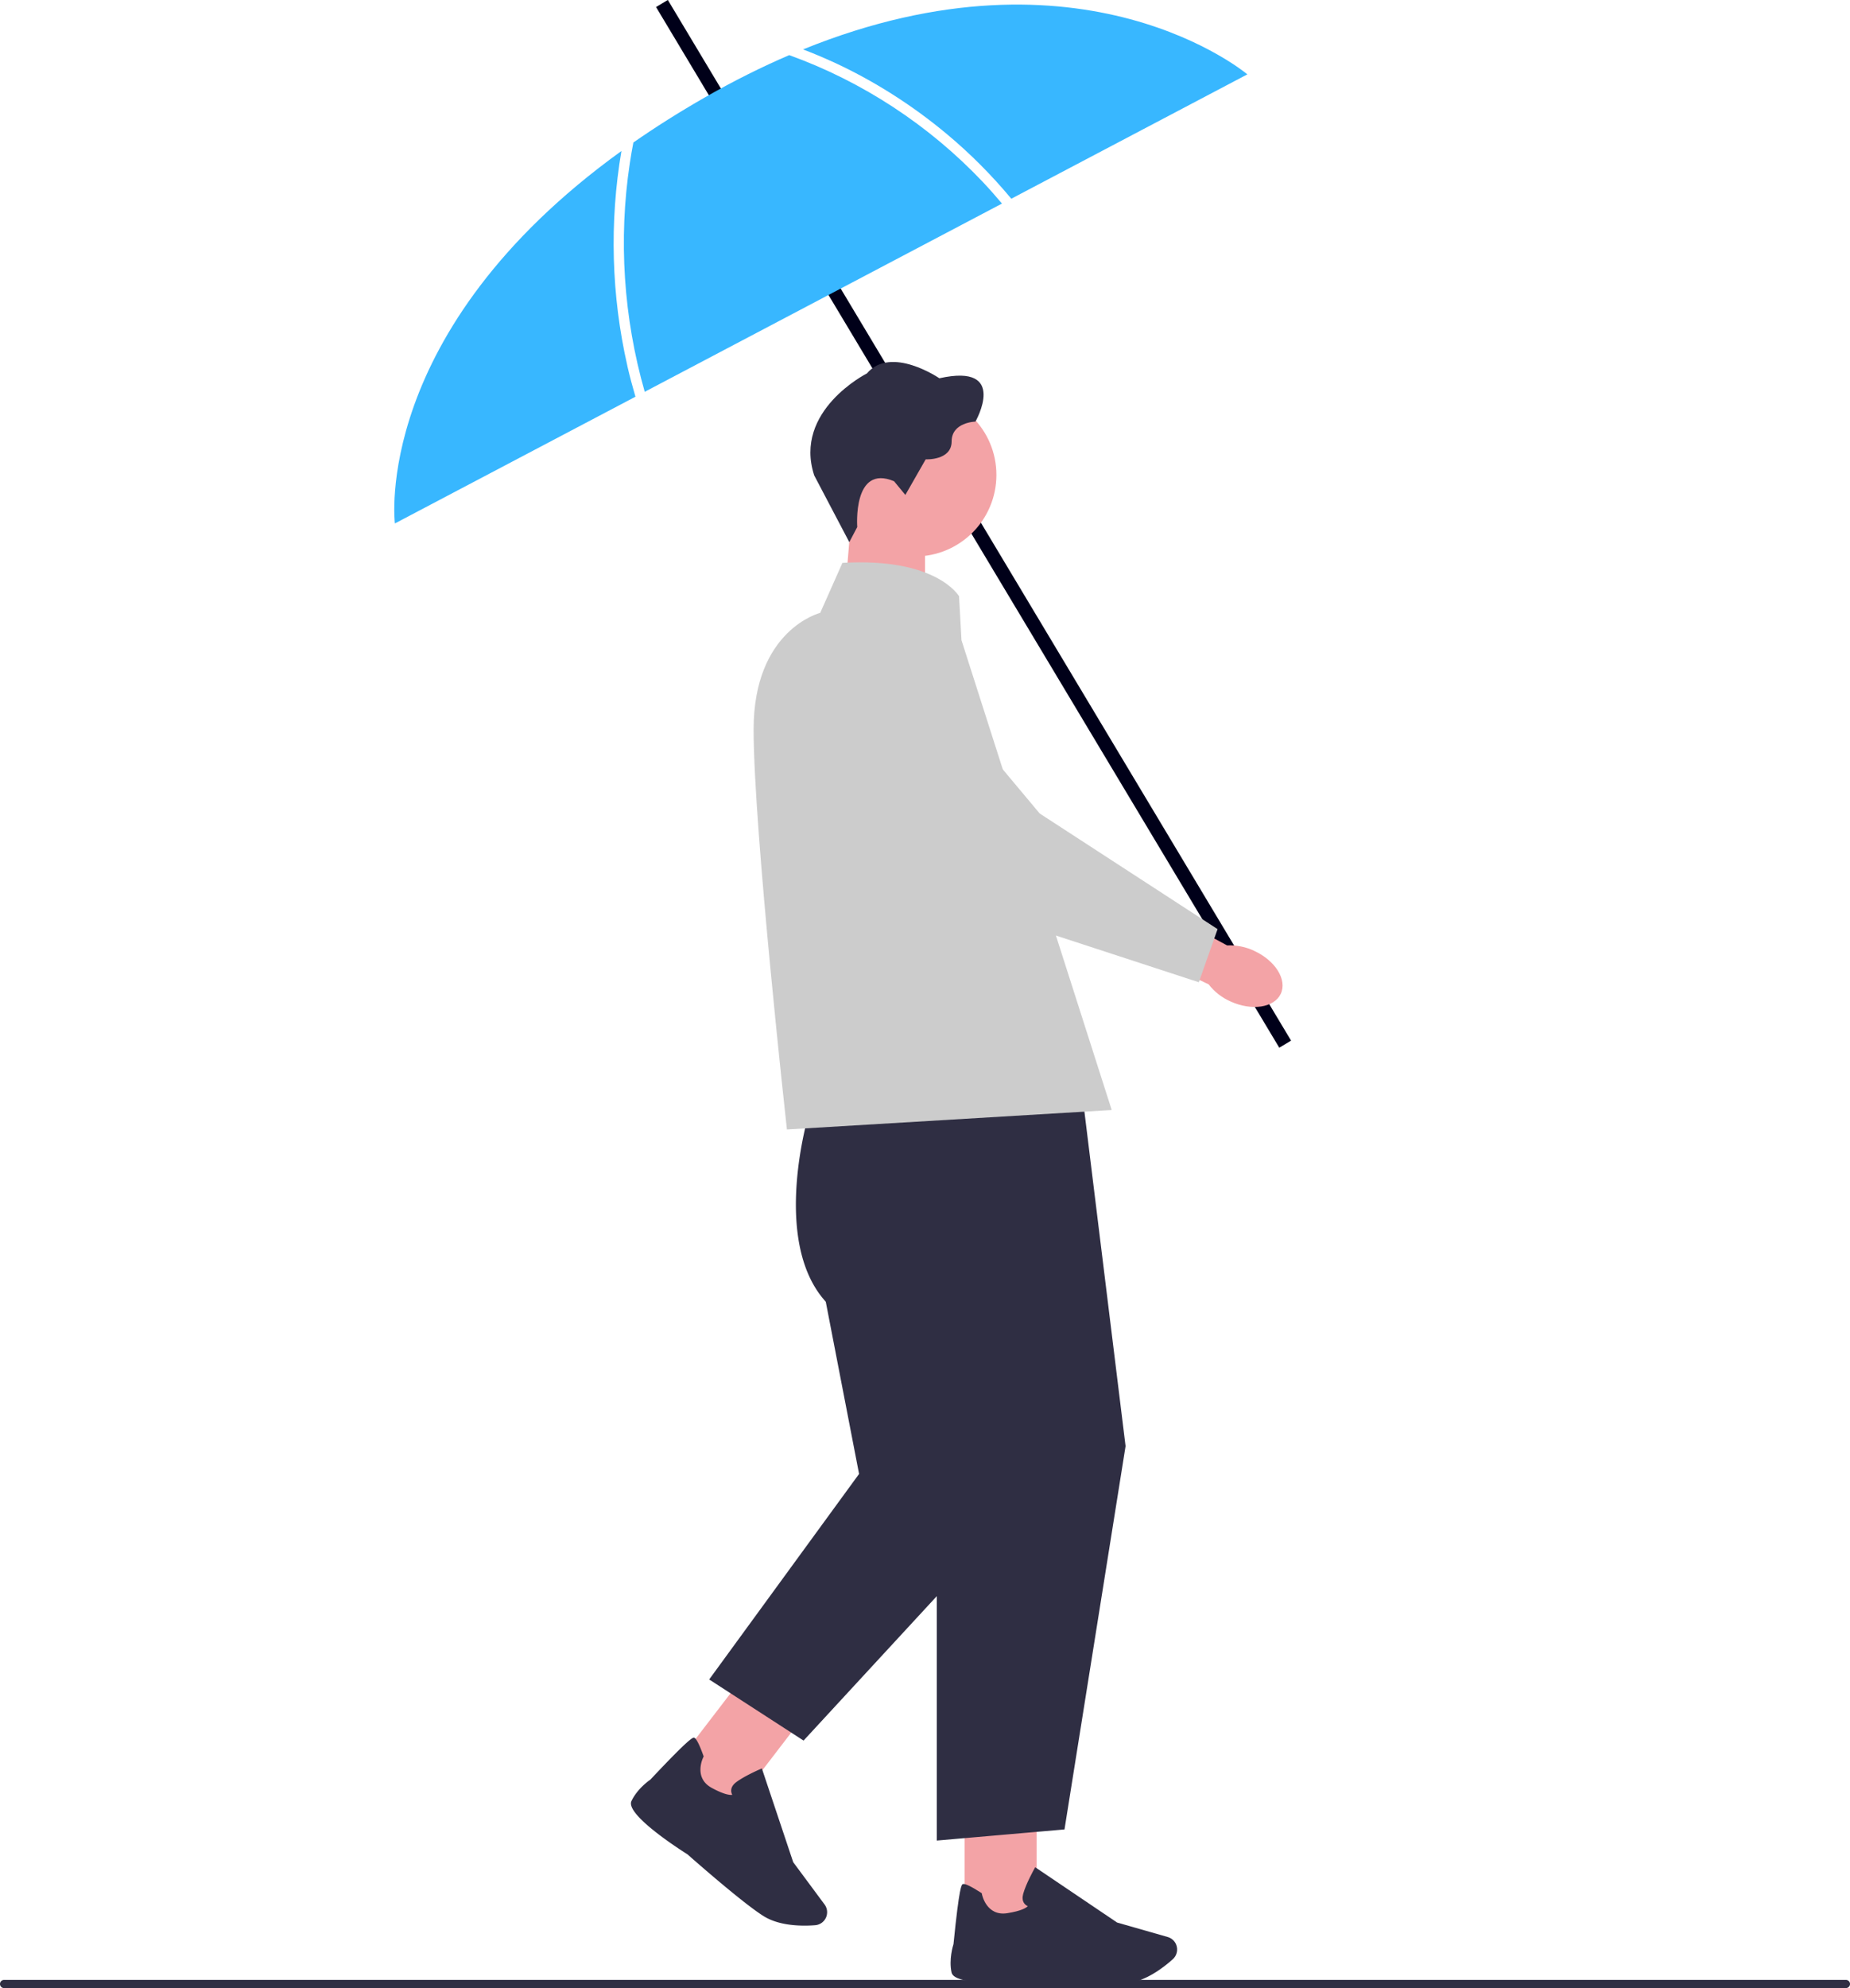 <svg xmlns="http://www.w3.org/2000/svg" width="537.64" height="577.45"><path fill="#000019" d="m190.655 2.04 3.43-2.056 181.12 302.27-3.43 2.057z"/><path fill="#f3a3a6" d="m245.05 178.56 23.77 7.82v-34.22h-21.57l-2.2 26.4z"/><circle cx="265.88" cy="137.94" r="23.69" fill="#f3a3a6"/><path d="m259.85 139.8 3.26 3.96 5.91-10.34s7.54.39 7.54-5.21 6.92-5.75 6.92-5.75 9.79-17.1-10.49-12.59c0 0-14.07-9.64-21.06-1.4 0 0-21.45 10.8-15.31 29.61l10.2 19.39 2.31-4.39s-1.4-18.42 10.73-13.29z" fill="#2f2e43"/><path fill="#f3a3a6" d="M301.26 558.28h-20.94v-29.71h20.94z"/><path d="M298.94 575.3c-3.58.32-21.5 1.74-22.4-2.37-.82-3.77.39-7.71.56-8.25 1.72-17.14 2.36-17.33 2.75-17.44.61-.18 2.39.67 5.28 2.53l.18.12.04.21c.05.27 1.33 6.56 7.4 5.59 4.16-.66 5.51-1.58 5.94-2.03-.35-.16-.79-.44-1.1-.92-.45-.7-.53-1.6-.23-2.68.78-2.85 3.12-7.06 3.22-7.23l.27-.48 23.8 16.06 14.7 4.2c1.11.32 2 1.11 2.45 2.17.62 1.48.24 3.2-.96 4.28-2.67 2.4-7.97 6.51-13.54 7.02-1.48.14-3.44.19-5.64.19-9.19 0-22.61-.95-22.71-.97z" fill="#2f2e43"/><path fill="#f3a3a6" d="m212.057 526.554-16.613-12.748 18.086-23.57 16.613 12.747z"/><path d="M199.84 538.64c-3.04-1.92-18.12-11.71-16.33-15.51 1.64-3.49 5-5.89 5.47-6.2 11.8-12.55 12.42-12.31 12.8-12.17.6.23 1.49 1.98 2.65 5.22l.07.2-.1.19c-.12.24-2.93 6.02 2.46 8.94 3.7 2.01 5.33 2.1 5.95 2.01-.18-.34-.36-.83-.31-1.4.07-.83.55-1.59 1.45-2.27 2.35-1.78 6.77-3.7 6.96-3.78l.5-.22 9.11 27.23 9.11 12.28c.69.93.91 2.1.62 3.22a3.775 3.775 0 0 1-3.37 2.81c-3.58.28-10.29.31-15.01-2.67-1.25-.79-2.84-1.94-4.59-3.28-7.29-5.6-17.36-14.52-17.43-14.59zM0 576.26c0 .66.53 1.19 1.19 1.19h535.26c.66 0 1.19-.53 1.19-1.19s-.53-1.19-1.19-1.19H1.19c-.66 0-1.19.53-1.19 1.19zM314.2 315.16l-79.06 8.07s-11.29 37.11 4.84 54.86l9.68 50.02-43.56 59.7 27.43 17.75 38.72-41.95v70.99l37.11-3.23 17.75-111.33-12.91-104.88z" fill="#2f2e43"/><path d="M278.7 173.17s-6.45-11.29-33.88-9.68l-6.45 14.52s-19.36 4.84-19.36 33.88 9.68 116.17 9.68 116.17l94.39-5.65-43.66-136.47-.71-12.78z" fill="#ccc"/><path d="M183.03 47.44c-3.34 22.1-1.81 44.89 4.34 66.36l103.82-54.67c-1.81-2.15-3.66-4.26-5.59-6.3-15.57-16.43-34.96-29.15-56.24-36.82-7.82 3.36-15.94 7.38-24.35 12.19-7.6 4.34-14.56 8.75-20.94 13.19-.39 2.01-.74 4.02-1.04 6.04z" fill="#38b7ff"/><path d="M241.89 17.9c12 5.5 23.22 12.64 33.35 21.1 6.78 5.66 13.02 11.94 18.66 18.72l68.6-36.12s-47.65-40.3-129.12-7.25c2.87 1.1 5.71 2.28 8.5 3.56zM182.33 106.3c-4.67-20.45-5.25-41.79-1.73-62.44-72.78 52.48-65.84 108.18-65.84 108.18l69.91-36.81c-.86-2.95-1.66-5.92-2.35-8.92z" fill="#38b7ff"/><path d="M364.5 276.19c6.17 2.84 9.62 8.42 7.71 12.47-1.91 4.05-8.47 5.03-14.64 2.2-2.48-1.1-4.65-2.79-6.32-4.95l-25.99-12.36 6.4-12.46 24.95 13.51c2.74-.12 5.46.42 7.91 1.59z" fill="#f3a3a6"/><path d="m348.4 285.3-62.74-20.49-.07-.07-47.79-44.22c-7.32-6.77-8.42-17.96-2.55-26.03 3.59-4.94 9.15-7.89 15.25-8.1 6.1-.21 11.85 2.36 15.77 7.04l35.89 42.86 51.69 33.58-5.45 15.43z" fill="#ccc"/></svg>